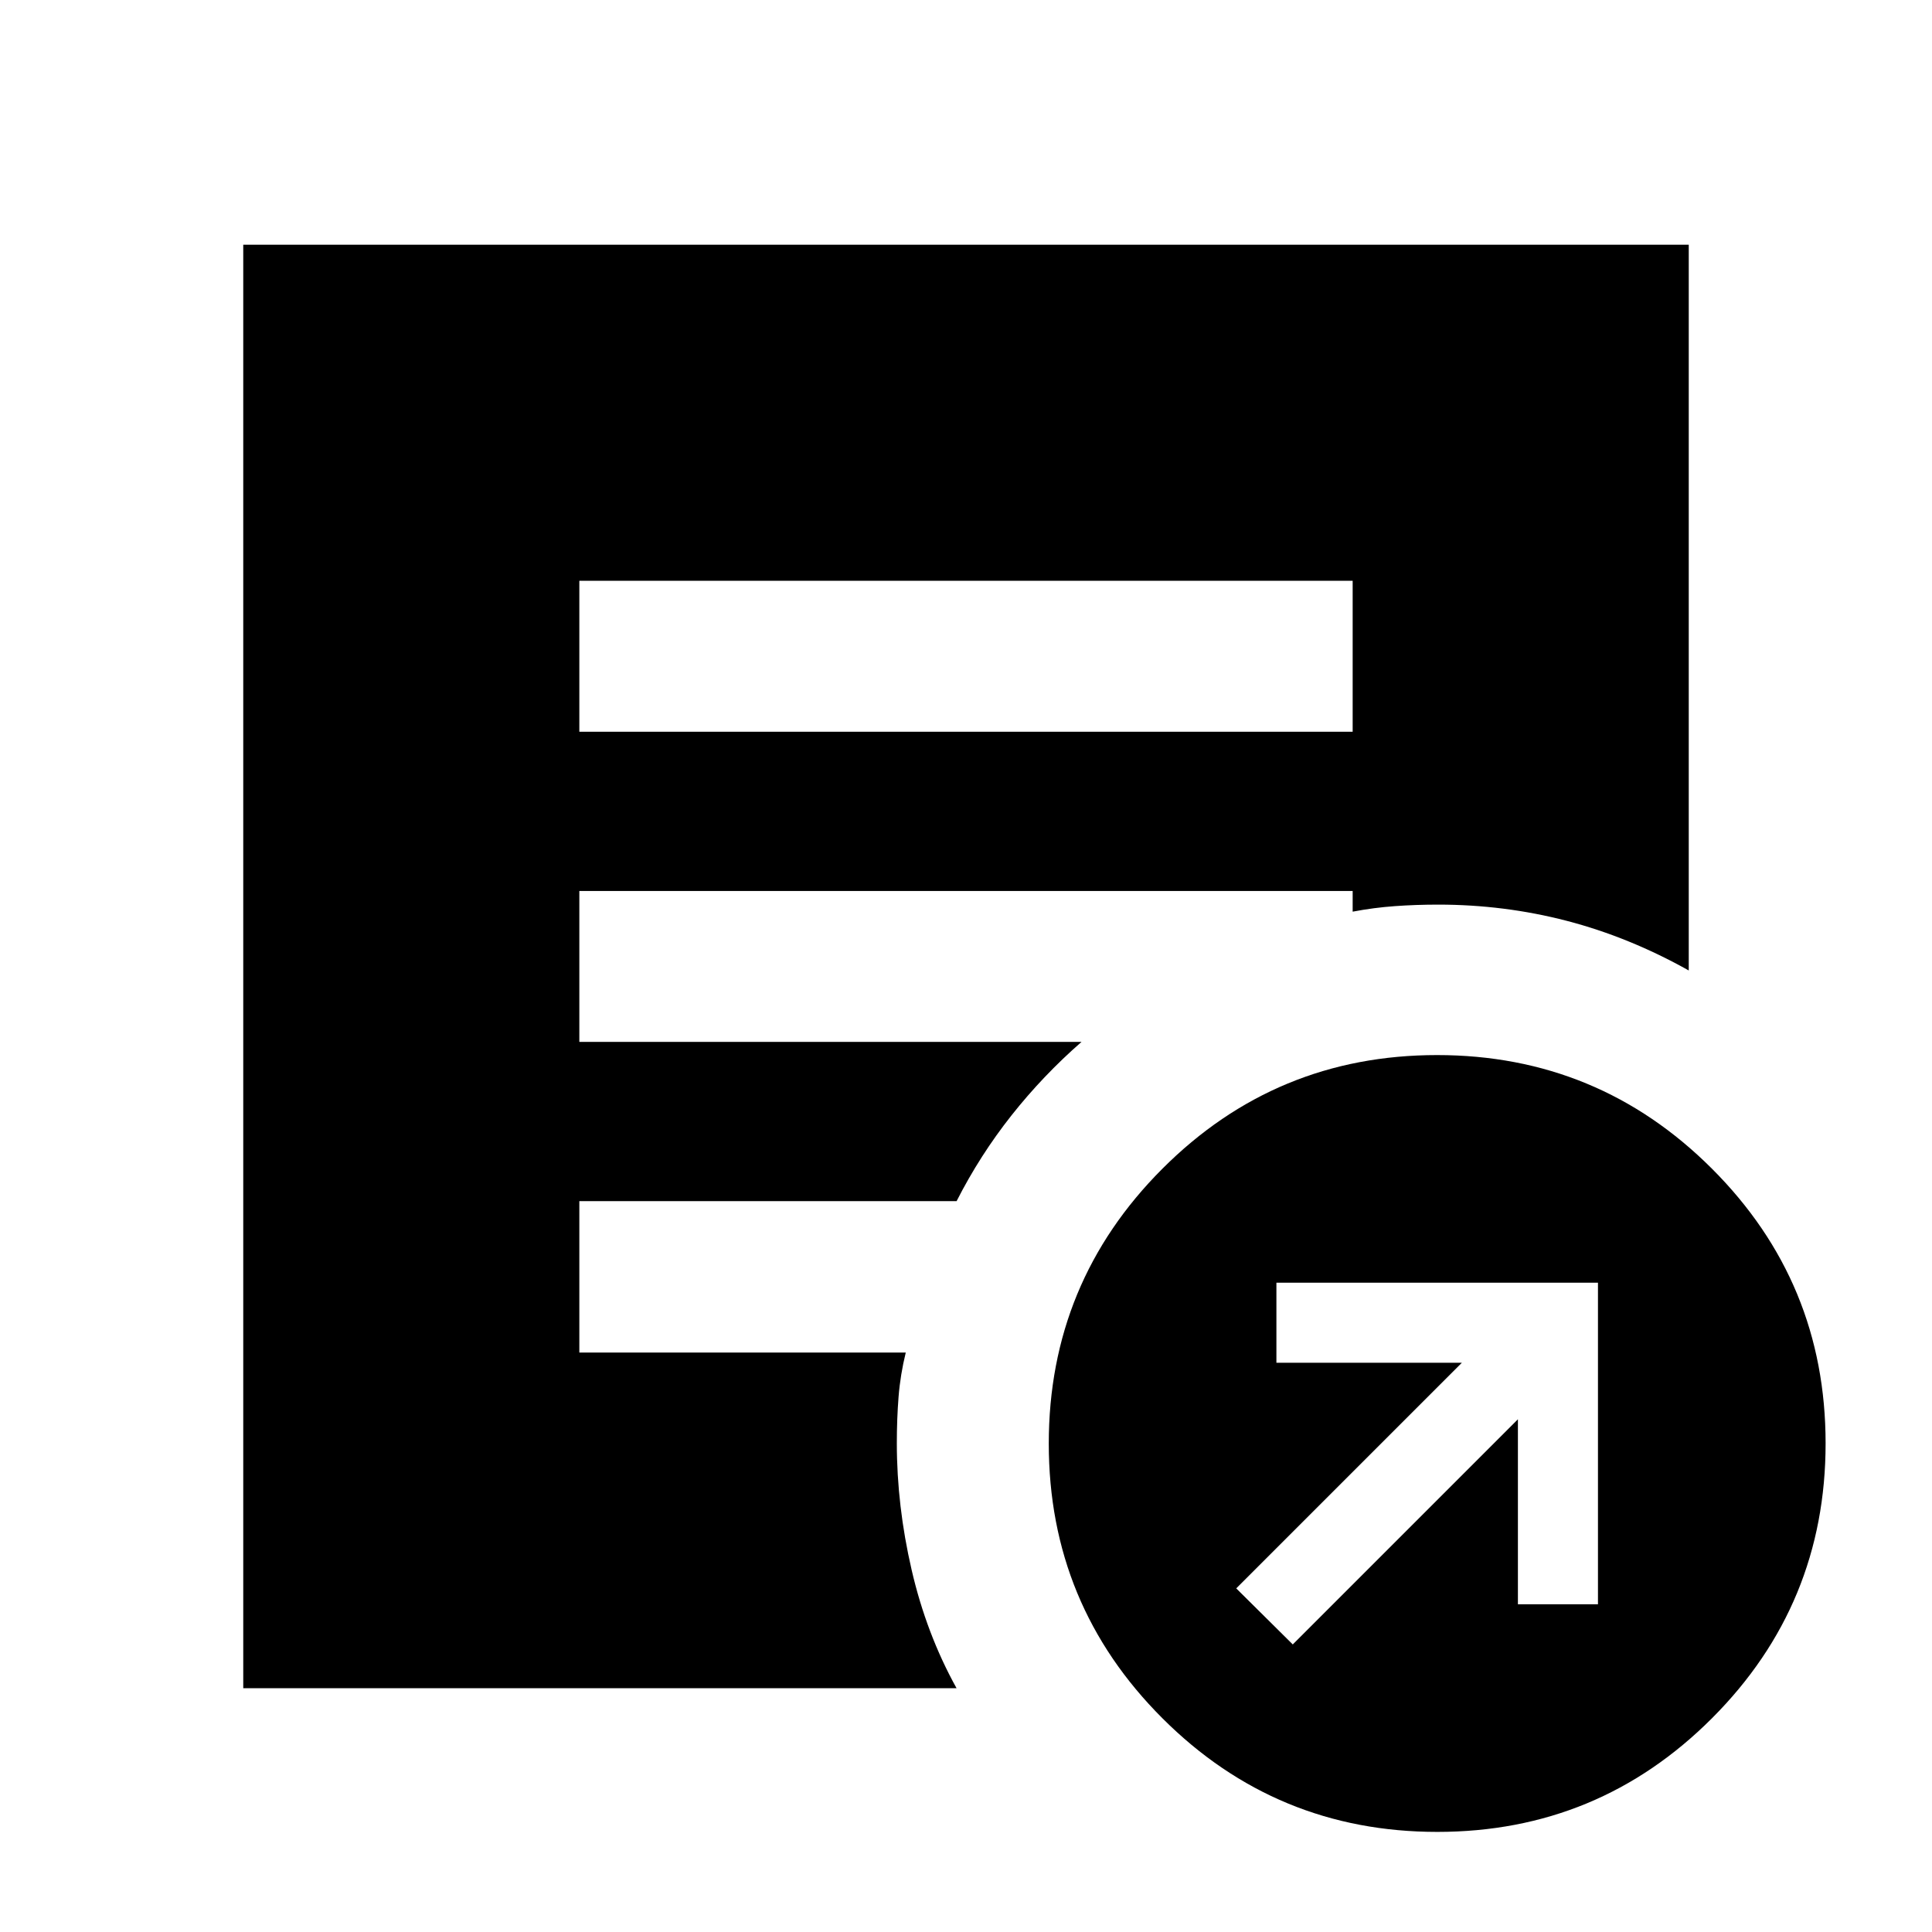 <svg xmlns="http://www.w3.org/2000/svg" height="24" viewBox="0 -960 960 960" width="24"><path d="m642.37-142.89 111.87-111.87v91.91h39.78v-159.78H634.24v39.78h92.15L614.28-170.74l28.09 27.85Zm71.83 93.15q-80.07 0-136.57-56.43t-56.5-136.5q0-80.07 56.43-136.57 56.44-56.5 136.5-56.5 80.07 0 136.57 56.43 56.5 56.44 56.5 136.5 0 80.07-56.43 136.57-56.44 56.5-136.5 56.5ZM287.87-596.41h384.26v-75H287.87v75ZM475.3-121.15H120.87v-717.26h718.26v360.63q-29.65-16.61-60.65-24.67-31-8.05-63.85-8.05-11 0-21.5.75t-21 2.75v-10.28H287.87v75h249.52q-19.15 16.73-34.81 36.54-15.67 19.81-27.26 42.59H287.87v75.23h162.2q-2.72 11.07-3.58 22.04-.86 10.97-.86 23.01 0 31.09 7.35 62.91 7.35 31.83 22.32 58.81Z"/></svg>